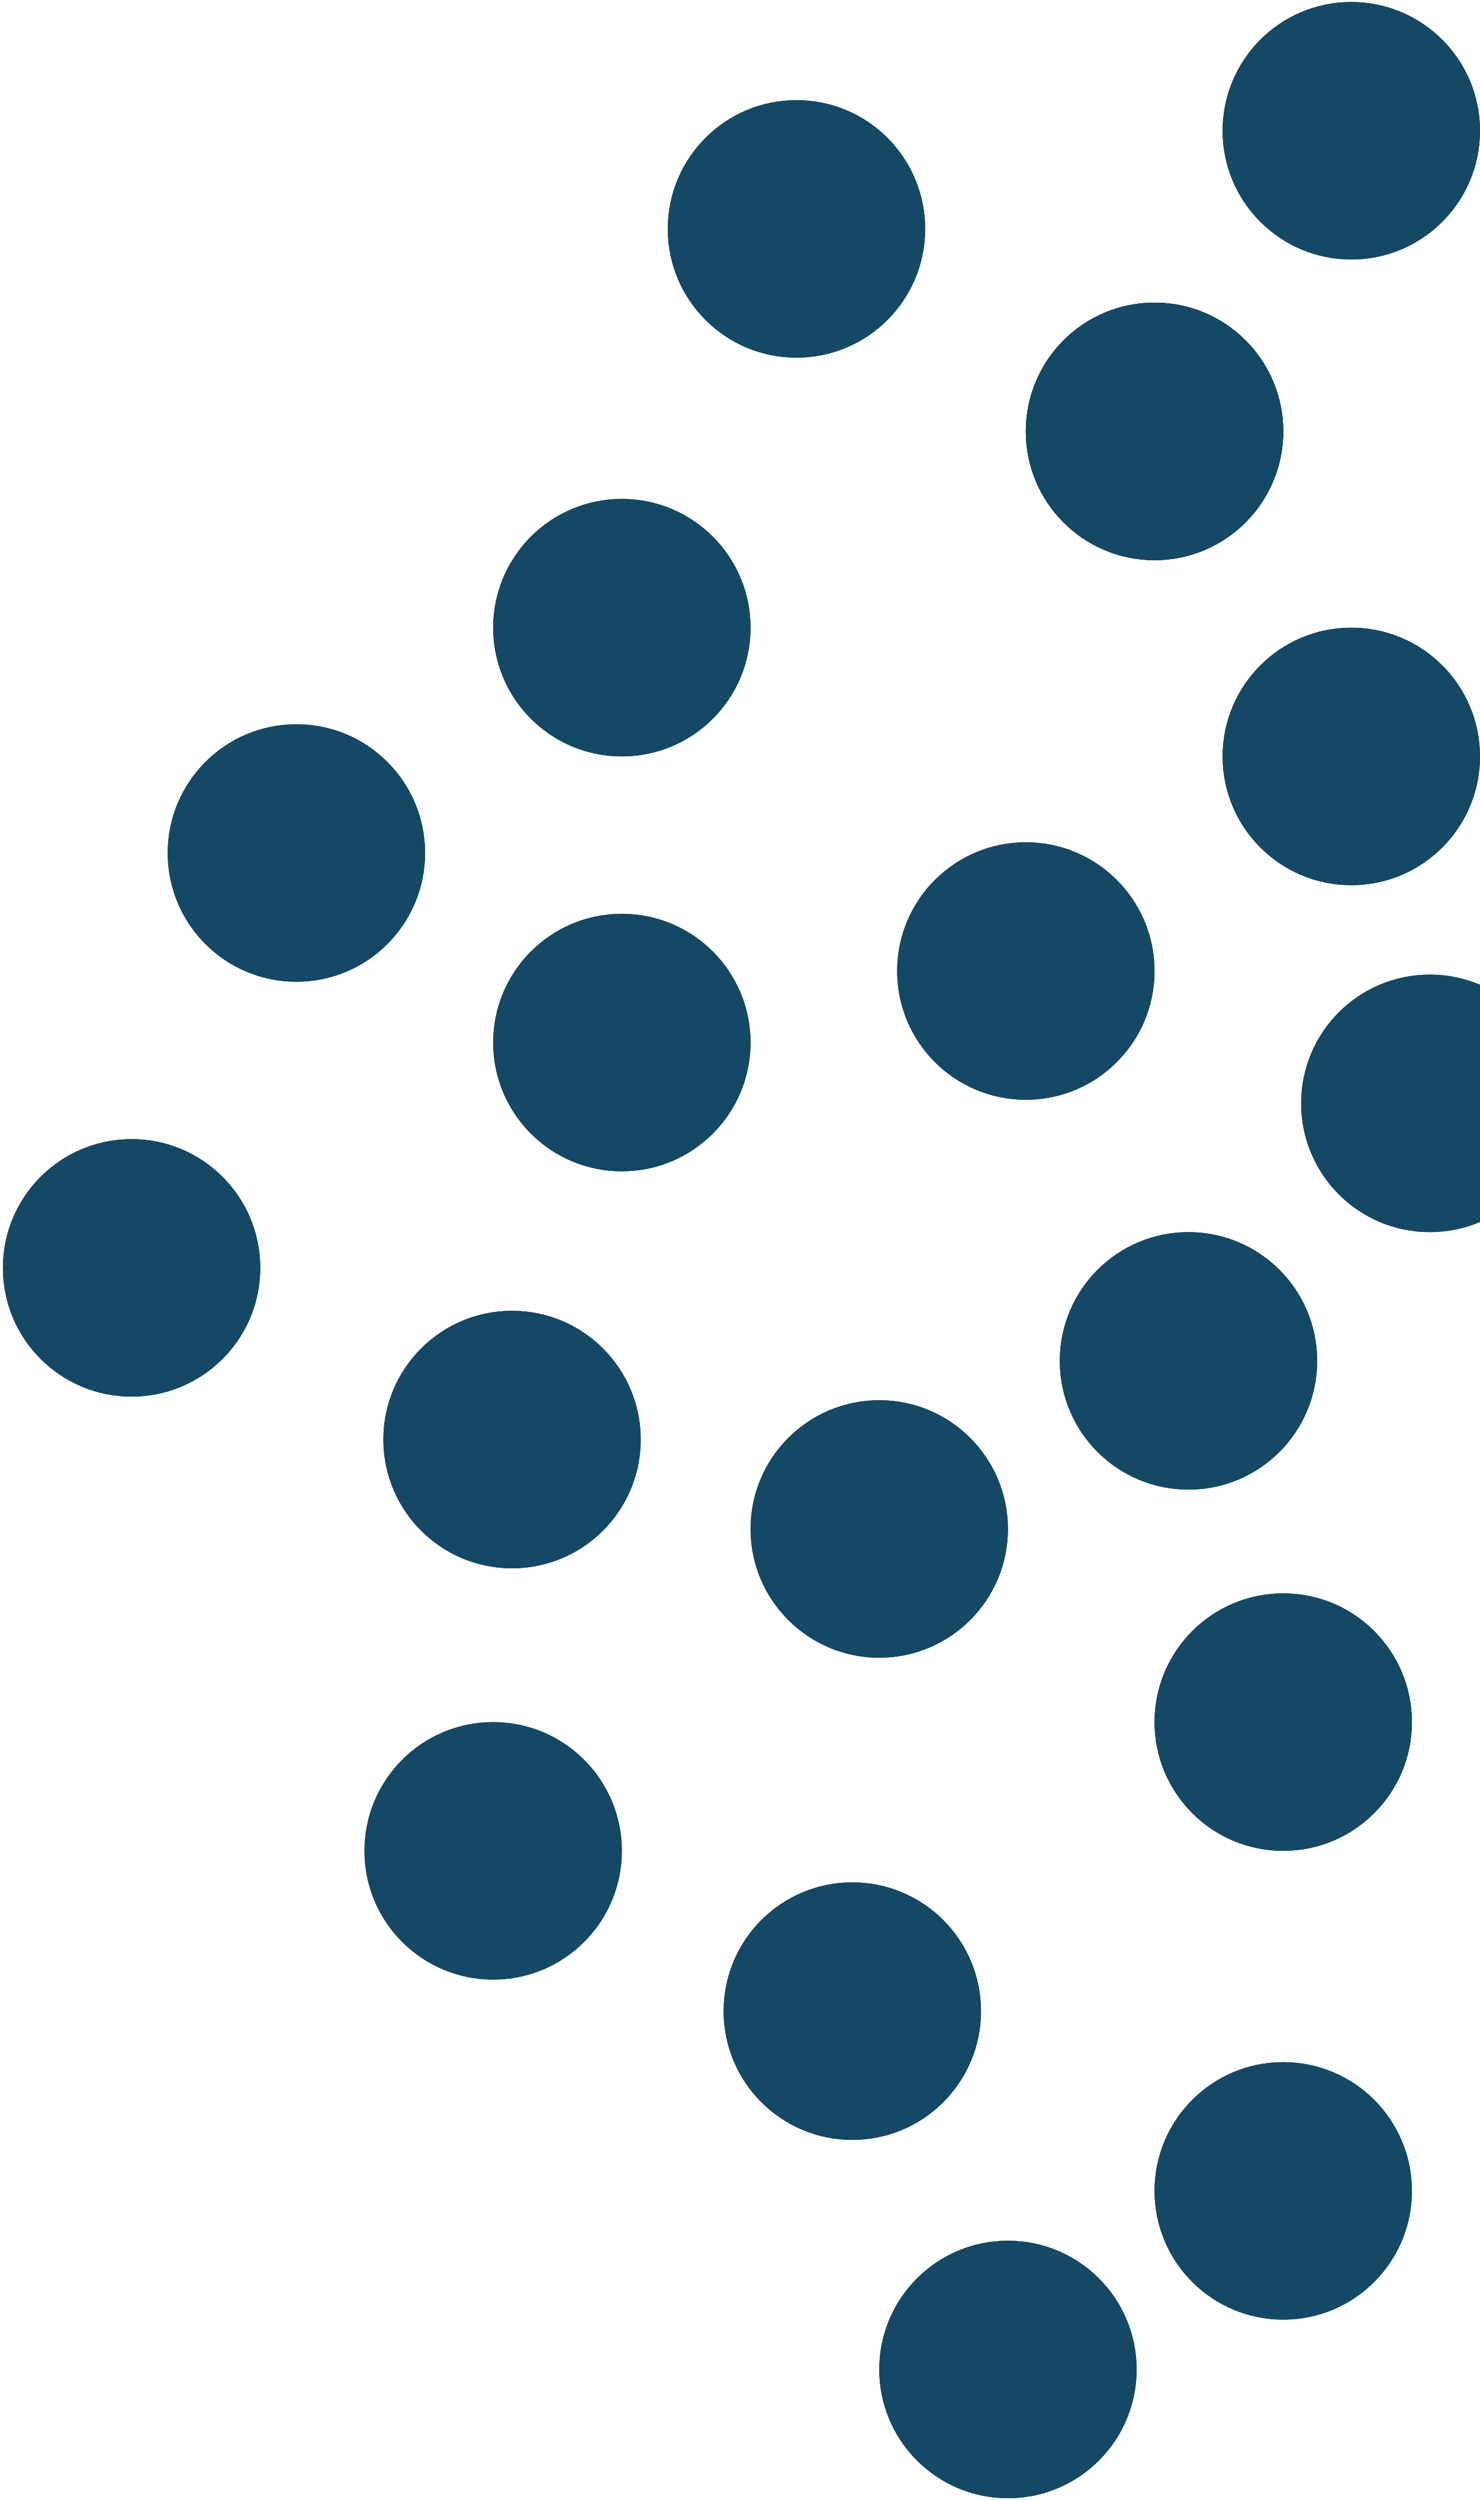 <svg width="414" height="699" viewBox="0 0 414 699" fill="none" xmlns="http://www.w3.org/2000/svg">
<circle cx="322.959" cy="120.617" r="36" fill="#043C5A"/>
<circle cx="322.959" cy="120.617" r="36" fill="#154864"/>
<circle cx="322.959" cy="120.617" r="36" fill="#043C5A"/>
<circle cx="322.959" cy="120.617" r="36" fill="#154864"/>
<circle cx="173.951" cy="175.5" r="36" fill="#043C5A"/>
<circle cx="173.951" cy="175.5" r="36" fill="#154864"/>
<circle cx="286.959" cy="271.5" r="36" fill="#043C5A"/>
<circle cx="286.959" cy="271.5" r="36" fill="#154864"/>
<circle cx="399.967" cy="308.5" r="36" fill="#043C5A"/>
<circle cx="399.967" cy="308.5" r="36" fill="#154864"/>
<circle cx="173.951" cy="291.5" r="36" fill="#043C5A"/>
<circle cx="173.951" cy="291.5" r="36" fill="#154864"/>
<circle cx="82.91" cy="238.5" r="36" fill="#043C5A"/>
<circle cx="82.91" cy="238.5" r="36" fill="#154864"/>
<circle cx="143.235" cy="402.5" r="36" fill="#043C5A"/>
<circle cx="143.235" cy="402.5" r="36" fill="#154864"/>
<circle cx="245.951" cy="427.5" r="36" fill="#043C5A"/>
<circle cx="245.951" cy="427.5" r="36" fill="#154864"/>
<circle cx="332.456" cy="380.5" r="36" fill="#043C5A"/>
<circle cx="332.456" cy="380.5" r="36" fill="#154864"/>
<circle cx="137.951" cy="517.5" r="36" fill="#043C5A"/>
<circle cx="137.951" cy="517.5" r="36" fill="#154864"/>
<circle cx="36.807" cy="354.5" r="36" fill="#043C5A"/>
<circle cx="36.807" cy="354.5" r="36" fill="#154864"/>
<circle cx="222.798" cy="64" r="36" fill="#043C5A"/>
<circle cx="222.798" cy="64" r="36" fill="#154864"/>
<circle cx="281.951" cy="662.5" r="36" fill="#043C5A"/>
<circle cx="281.951" cy="662.5" r="36" fill="#154864"/>
<circle cx="238.418" cy="562.31" r="36" fill="#043C5A"/>
<circle cx="238.418" cy="562.31" r="36" fill="#154864"/>
<circle cx="358.959" cy="481.5" r="36" fill="#043C5A"/>
<circle cx="358.959" cy="481.5" r="36" fill="#154864"/>
<circle cx="358.959" cy="612.574" r="36" fill="#043C5A"/>
<circle cx="358.959" cy="612.574" r="36" fill="#154864"/>
<circle cx="378" cy="36.558" r="36" fill="#043C5A"/>
<circle cx="378" cy="36.558" r="36" fill="#154864"/>
<circle cx="378" cy="211.5" r="36" fill="#043C5A"/>
<circle cx="378" cy="211.5" r="36" fill="#154864"/>
</svg>
